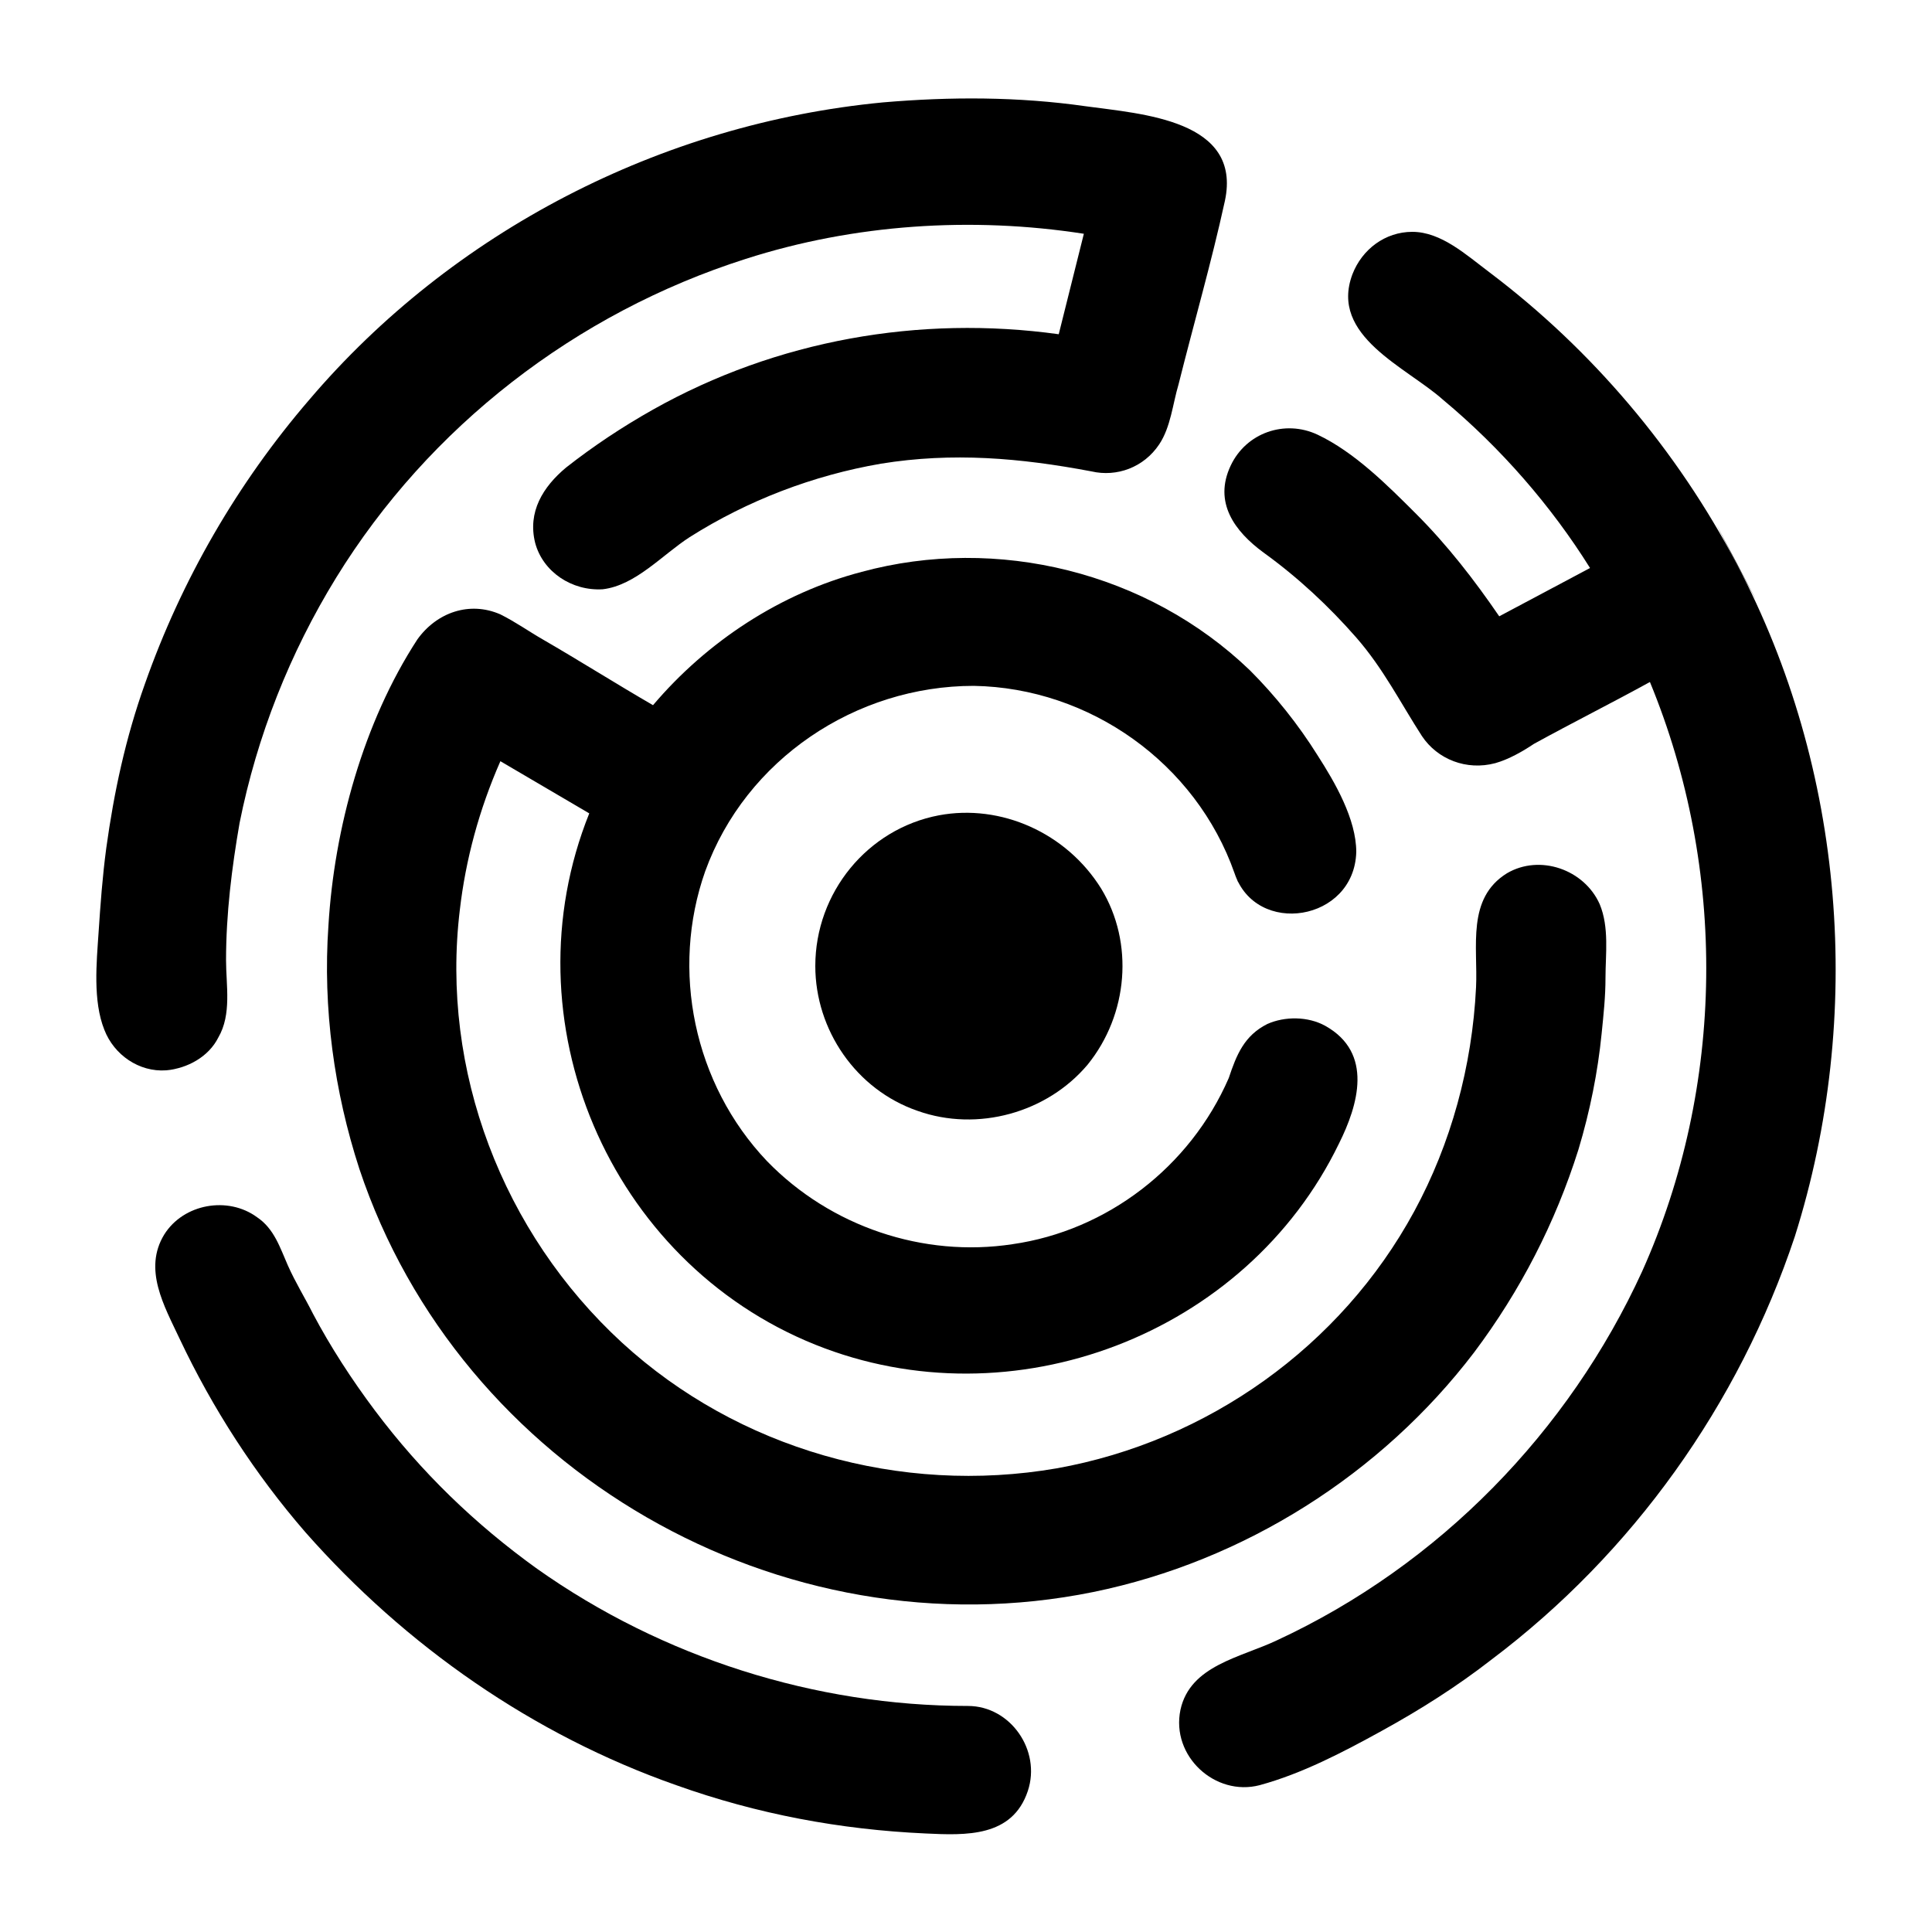 <svg xmlns="http://www.w3.org/2000/svg" xmlns:xlink="http://www.w3.org/1999/xlink" version="1.1" x="0px" y="0px" viewBox="0 0 100 100" enable-background="new 0 0 100 100" xml:space="preserve"><path d="M14.9,65.5c-0.4-0.9-0.7-1.9-1.6-2.5c-1.5-1.1-3.8-0.7-4.8,0.9c-1.1,1.8,0,3.7,0.8,5.4c1.7,3.6,3.9,7,6.5,10  C21,85.2,27.6,89.8,35,92.4c4.2,1.5,8.5,2.3,12.9,2.5c2.1,0.1,4.5,0.2,5.3-2.2c0.7-2.1-0.9-4.4-3.1-4.4c-7.9,0-15.8-2.5-22.3-7.1  c-3.2-2.3-6-5-8.4-8.2c-1.2-1.6-2.3-3.3-3.2-5C15.8,67.2,15.3,66.4,14.9,65.5z"/><path d="M8.6,55.4c1.1-0.1,2.2-0.7,2.7-1.7c0.7-1.2,0.4-2.7,0.4-4c0-2.4,0.3-4.8,0.7-7.1c0.9-4.5,2.6-8.8,5-12.7  c4.8-7.8,12.4-13.7,21.2-16.5c5.6-1.8,11.7-2.2,17.5-1.3l-1.3,5.2c-7.2-1-14.6,0.3-21,3.9c-1.6,0.9-3.1,1.9-4.5,3  c-1.2,1-2,2.3-1.6,3.9c0.4,1.5,1.9,2.5,3.5,2.4c1.7-0.2,3.1-1.8,4.5-2.7c3-1.9,6.4-3.2,9.9-3.8c3.7-0.6,7.2-0.3,10.9,0.4  c1.3,0.3,2.7-0.2,3.5-1.4c0.6-0.9,0.7-2.1,1-3.1c0.8-3.2,1.7-6.3,2.4-9.5c0.9-4.2-4.3-4.5-7.2-4.9c-3.5-0.5-7-0.5-10.5-0.2  C34.2,6.4,23.4,12,16,20.7C12.3,25,9.4,30,7.5,35.4c-1,2.8-1.6,5.6-2,8.5c-0.2,1.5-0.3,2.9-0.4,4.4c-0.1,1.5-0.3,3.5,0.3,5  C5.9,54.6,7.2,55.5,8.6,55.4z"/><path d="M8.6,55.4C8.5,55.4,10.4,55.3,8.6,55.4L8.6,55.4z"/><path d="M89.9,29.2C93.3,35.6,86.4,22.5,89.9,29.2L89.9,29.2z"/><path d="M89.9,29.2c-3.1-5.9-7.5-11.1-12.8-15.1c-1.2-0.9-2.5-2.1-4-2.1c-1.4,0-2.6,0.9-3.1,2.2c-1.2,3.2,2.8,4.8,4.7,6.5  c3,2.5,5.6,5.5,7.6,8.7l-4.7,2.5c-1.3-1.9-2.7-3.7-4.3-5.3c-1.5-1.5-3.2-3.2-5.1-4.1c-1.7-0.8-3.7-0.1-4.5,1.6  c-0.9,1.9,0.2,3.4,1.7,4.5c1.8,1.3,3.4,2.8,4.8,4.4c1.4,1.6,2.3,3.4,3.4,5.1c0.8,1.2,2.3,1.8,3.8,1.4c0.7-0.2,1.4-0.6,2-1  c2-1.1,4-2.1,6-3.2c4,9.7,3.9,20.9-0.4,30.5C81.2,74.1,74.5,81,66.1,84.9c-1.9,0.9-4.5,1.3-5,3.6c-0.5,2.4,1.8,4.5,4.1,3.9  c2.2-0.6,4.3-1.7,6.3-2.8c2-1.1,3.9-2.3,5.7-3.7c7.3-5.5,12.8-13.2,15.7-21.9C96.5,52.6,95.5,39.8,89.9,29.2z"/><path d="M70.2,44.1c0-1.7-1.1-3.6-2-5c-1-1.6-2.2-3.1-3.5-4.4c-5.3-5.1-13.1-7-20.1-5.1c-4.2,1.1-8,3.6-10.8,6.9  c-1.9-1.1-3.8-2.3-5.7-3.4c-0.7-0.4-1.4-0.9-2.2-1.3c-1.6-0.7-3.3-0.1-4.3,1.3c-2.8,4.3-4.3,9.8-4.6,14.8c-0.3,4.3,0.3,8.6,1.6,12.6  c5.2,15.6,21.8,25.2,38,21.9c7.8-1.6,14.9-6.1,19.7-12.4c2.4-3.2,4.2-6.7,5.4-10.5c0.6-2,1-4,1.2-6c0.1-1,0.2-1.9,0.2-2.9  c0-1.2,0.2-2.6-0.3-3.8c-0.8-1.8-3.1-2.6-4.8-1.6c-2.1,1.3-1.5,3.8-1.6,5.9c-0.2,4.1-1.3,8.1-3.2,11.6C69.4,69.7,62.5,74.6,54.7,76  c-8.1,1.4-16.5-1-22.5-6.5c-6.2-5.7-9.4-14.1-8.4-22.4c0.3-2.6,1-5.2,2.1-7.7l4.6,2.7c-4.3,10.7,1,23.2,11.7,27.5  c10.2,4.1,22.3-0.5,27.1-10.4c1-2,1.8-4.7-0.7-6.1c-0.9-0.5-2.1-0.5-3-0.1c-1.2,0.6-1.6,1.6-2,2.8c-2,4.6-6.3,7.9-11.2,8.6  c-4.6,0.7-9.4-0.9-12.7-4.3c-3.8-4-5-9.9-3.2-15c2.1-5.8,7.8-9.6,13.9-9.6c6,0.1,11.5,4,13.5,9.7c0.3,0.8,0.2,0.4,0,0  C65,48.5,70.1,47.7,70.2,44.1z"/><path d="M48.6,42.2c-3.7,0.7-6.4,4-6.4,7.8c0,3.3,2.1,6.4,5.3,7.5c3.1,1.1,6.7,0.1,8.8-2.4c2.1-2.6,2.4-6.3,0.7-9.1  C55.2,43.1,51.8,41.6,48.6,42.2z"/></svg>
